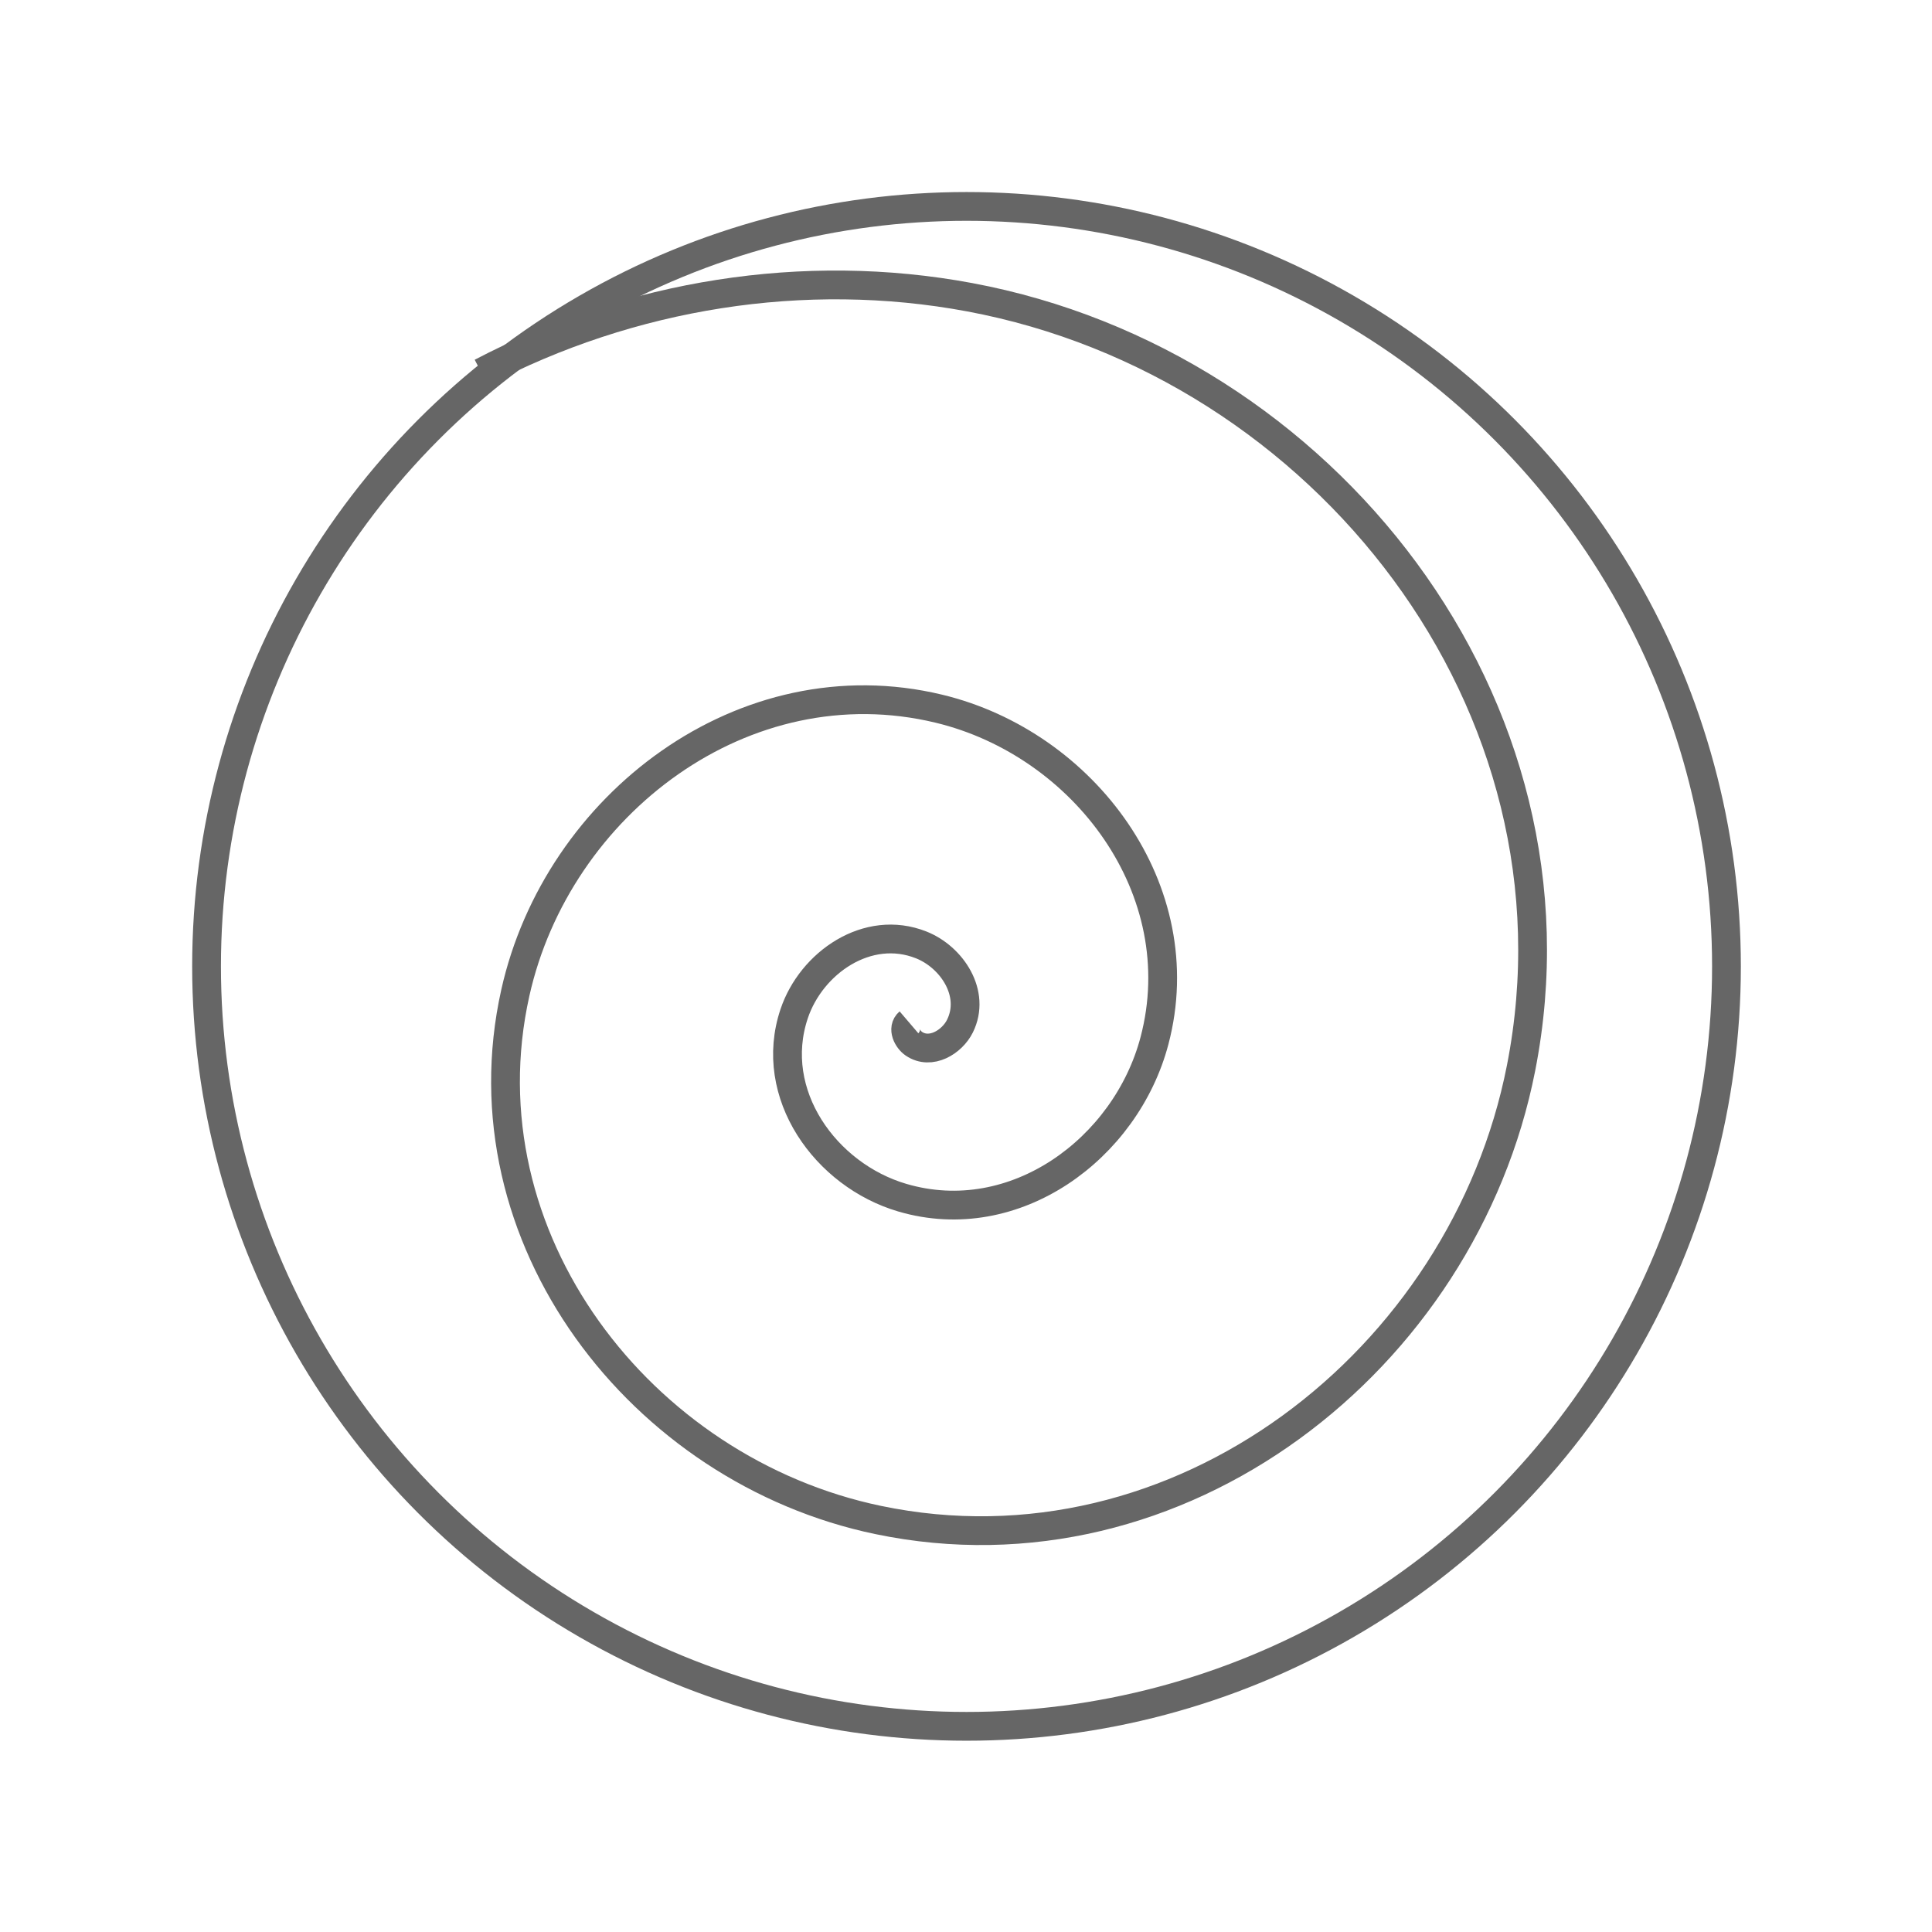 <?xml version="1.0" encoding="UTF-8"?>
<!-- Created with Inkscape (http://www.inkscape.org/) -->
<svg width="105.99mm" height="105.99mm" version="1.1" viewBox="0 0 105.99 105.99" xmlns="http://www.w3.org/2000/svg">
 <g transform="translate(31.558 -13.403)">
  <g transform="matrix(.561 0 0 .561 -73.572 -111.03)" stroke="#4b8501" stroke-width="2.188">
   <g transform="matrix(-3.865 0 0 3.865 731.88 31.09)" fill="none" stroke="#666">
    <circle cx="145.53" cy="73.795" r="19.228" stroke-width=".728"/>
    <path transform="matrix(-.249 .089 -.089 -.249 227.11 125.94)" d="m220.76 282.64c-0.448-0.782 0.435-1.59 1.124-1.77 1.883-0.493 3.392 1.38 3.591 3.067 0.407 3.454-2.94 5.961-6.105 6.071-5.521 0.192-9.332-5.151-9.232-10.291 0.157-8.1 8.035-13.531 15.667-13.093 11.207 0.643 18.579 11.615 17.668 22.265-1.271 14.853-15.906 24.496-30.115 22.972-19.05-2.043-31.297-20.925-29.016-39.242 2.965-23.806 26.684-38.998 49.669-35.813 29.129 4.036 47.612 33.196 43.373 61.415-5.262 35.028-40.472 57.151-74.499 51.705-15.924-2.548-30.663-10.677-41.58-22.508" stroke-width="2.753"/>
   </g>
  </g>
 </g>
</svg>
